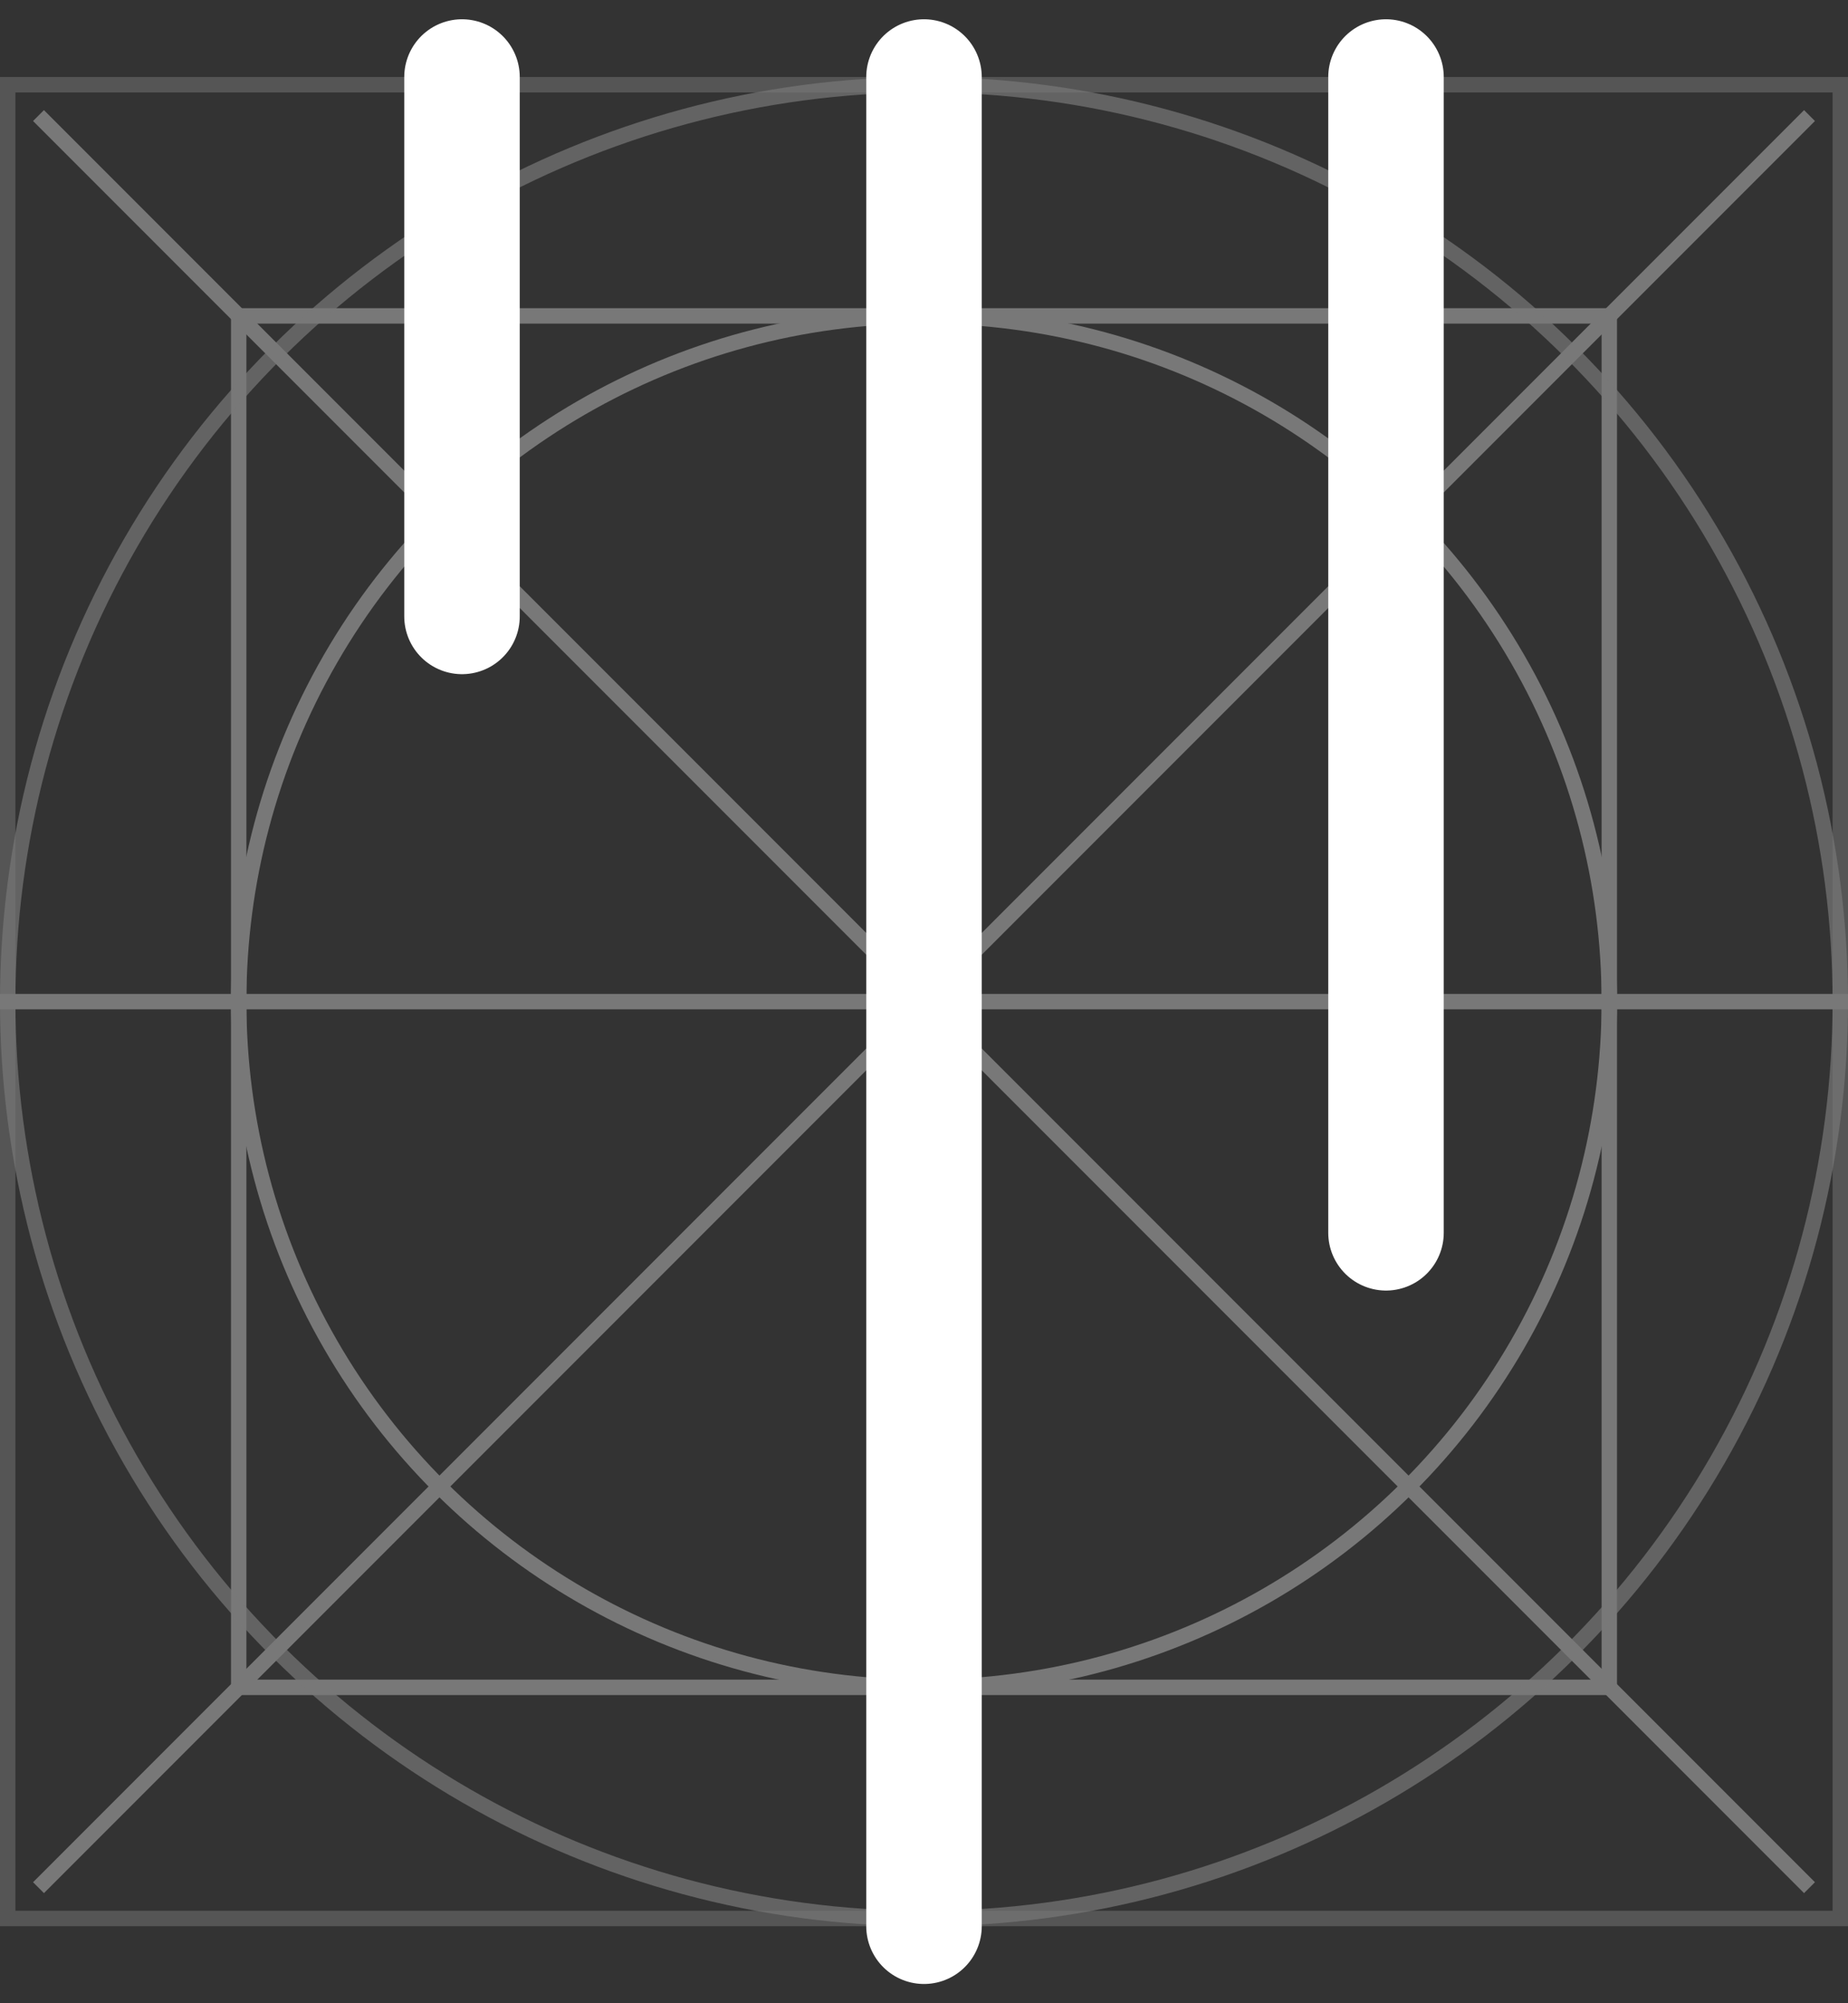 <svg width="24" height="26" viewBox="0 0 24 26" fill="none" xmlns="http://www.w3.org/2000/svg">
<rect x="0" y="0" width="24" height="26" fill="#333333" stroke="none"/>
<rect x="3.1" y="21.9" width="17.8" height="17.8" transform="rotate(-90 3.1 21.9)" stroke="#787878" stroke-width="0.2"/>
<rect opacity="0.5" x="0.1" y="24.9" width="23.8" height="23.8" transform="rotate(-90 0.1 24.9)" stroke="#787878" stroke-width="0.2"/>
<circle opacity="0.7" cx="12" cy="13" r="11.9" transform="rotate(-90 12 13)" stroke="#787878" stroke-width="0.2"/>
<circle cx="12" cy="13" r="8.9" transform="rotate(-90 12 13)" stroke="#787878" stroke-width="0.2"/>
<path d="M0.5 1.5L23.5 24.5" stroke="#787878" stroke-width="0.2"/>
<path d="M23.5 1.5L0.5 24.5" stroke="#787878" stroke-width="0.2"/>
<path d="M24 13L-3.14647e-07 13" stroke="#787878" stroke-width="0.2"/>
<path d="M12 25L12 1" stroke="#787878" stroke-width="0.2"/>
<path d="M18 16L18 1" stroke="white" stroke-width="1.5" stroke-linecap="round"/>
<path d="M12 25L12 1" stroke="white" stroke-width="1.5" stroke-linecap="round"/>
<path d="M6 8L6 1" stroke="white" stroke-width="1.5" stroke-linecap="round"/>
</svg>
